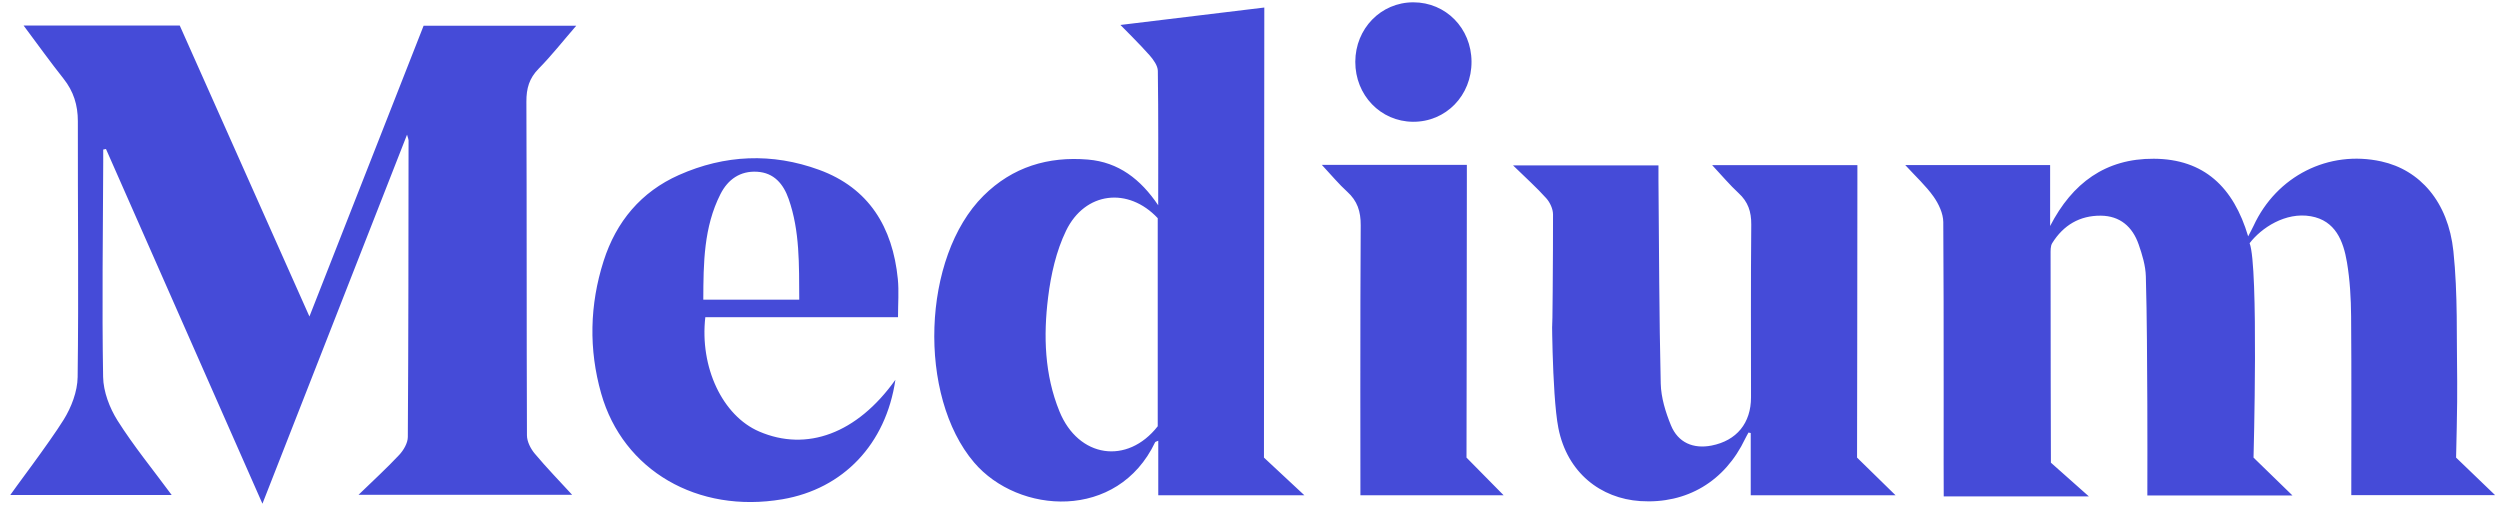 <?xml version="1.0" encoding="UTF-8"?>
<svg width="163px" height="33px" viewBox="0 0 163 33" version="1.1" xmlns="http://www.w3.org/2000/svg" xmlns:xlink="http://www.w3.org/1999/xlink">
    <!-- Generator: Sketch 48.2 (47327) - http://www.bohemiancoding.com/sketch -->
    <title>Logo / Medium</title>
    <desc>Created with Sketch.</desc>
    <defs></defs>
    <g id="UUNIO-Landing-/-Desktop-HD-(Eng)" stroke="none" stroke-width="1" fill="none" fill-rule="evenodd" transform="translate(-1065, -2627)">
        <g id="SNS-banner" transform="translate(0, 2482)" fill="#454BD8">
            <g id="Blue" transform="translate(213, 137)">
                <path d="M853.539,9.666 L863.72,9.666 C866.51,15.925 869.297,22.18 872.175,28.636 C874.698,22.209 877.155,15.952 879.619,9.677 L889.571,9.677 C888.697,10.686 887.953,11.634 887.115,12.484 C886.504,13.104 886.317,13.766 886.321,14.628 C886.35,21.879 886.329,29.133 886.357,36.385 C886.358,36.785 886.595,37.251 886.859,37.568 C887.642,38.503 888.494,39.379 889.305,40.263 L875.374,40.263 C876.313,39.352 877.205,38.539 878.029,37.659 C878.312,37.356 878.588,36.888 878.59,36.494 C878.632,30.045 878.631,23.596 878.638,17.146 C878.638,17.093 878.61,17.039 878.539,16.78 C875.382,24.838 872.286,32.738 869.111,40.842 C865.655,33.006 862.282,25.36 858.91,17.714 C858.85,17.727 858.79,17.738 858.73,17.75 C858.73,18.019 858.731,18.288 858.73,18.557 C858.713,23.229 858.644,27.902 858.723,32.572 C858.739,33.534 859.144,34.596 859.663,35.42 C860.708,37.073 861.955,38.595 863.195,40.275 L852.669,40.275 C852.784,40.078 855.209,36.883 856.153,35.362 C856.654,34.555 857.05,33.523 857.062,32.587 C857.134,27.027 857.066,21.466 857.076,15.906 C857.077,14.849 856.795,13.953 856.143,13.131 C855.281,12.045 854.472,10.915 853.539,9.666 Z M1005.304,40.284 C1005.304,36.347 1005.323,32.481 1005.292,28.616 C1005.283,27.445 1005.216,26.261 1005.023,25.11 C1004.789,23.708 1004.268,22.382 1002.669,22.1 C1001.009,21.807 999.428,22.868 998.675,23.856 C999.269,25.376 998.93,37.836 998.93,37.836 L1001.467,40.303 L992.007,40.303 C992.007,38.261 992.017,36.262 992.005,34.264 C991.989,31.515 991.986,28.765 991.909,26.017 C991.89,25.317 991.673,24.604 991.44,23.935 C991.037,22.778 990.22,22.073 988.973,22.062 C987.603,22.05 986.533,22.678 985.803,23.855 C985.683,24.05 985.699,24.35 985.698,24.602 C985.692,28.787 985.719,38.167 985.719,38.167 L988.195,40.366 L978.731,40.366 C978.713,40.113 978.748,28.21 978.702,22.477 C978.697,21.918 978.401,21.289 978.068,20.819 C977.567,20.112 976.914,19.517 976.222,18.762 L985.668,18.762 L985.668,22.736 C987.114,19.933 989.284,18.332 992.429,18.35 C995.7,18.368 997.626,20.199 998.58,23.411 C998.737,23.106 998.841,22.92 998.932,22.726 C1000.431,19.476 1003.823,17.765 1007.263,18.525 C1009.772,19.079 1011.621,21.149 1011.961,24.376 C1012.257,27.181 1012.162,30.032 1012.208,32.863 C1012.23,34.181 1012.137,37.836 1012.137,37.836 L1014.682,40.284 L1005.304,40.284 Z M927.514,21.383 C927.514,18.463 927.532,15.542 927.491,12.622 C927.485,12.28 927.205,11.894 926.959,11.612 C926.387,10.957 925.052,9.627 925.052,9.627 L934.433,8.491 L934.41,37.836 L937.047,40.293 L927.519,40.293 L927.519,36.735 C927.398,36.791 927.33,36.801 927.314,36.835 C924.871,41.968 918.401,41.545 915.511,38.153 C911.819,33.82 912.102,24.755 916.123,20.763 C918.021,18.878 920.349,18.187 922.936,18.404 C924.928,18.571 926.373,19.687 927.514,21.383 Z M927.484,35.792 L927.484,22.225 C925.562,20.174 922.744,20.495 921.508,23.041 C920.865,24.366 920.52,25.903 920.337,27.383 C920.025,29.895 920.102,32.432 921.077,34.824 C922.308,37.847 925.496,38.33 927.484,35.792 Z M975.591,40.292 L966.148,40.292 L966.148,36.233 C966.1,36.223 966.051,36.213 966.002,36.202 C965.93,36.337 965.85,36.469 965.785,36.606 C964.462,39.388 961.97,40.87 958.945,40.671 C956.37,40.501 954.181,38.825 953.606,35.91 C953.162,33.659 953.186,27.32 953.2,29.023 C953.213,30.725 953.263,24.326 953.257,21.977 C953.256,21.622 953.058,21.195 952.816,20.926 C952.193,20.231 951.494,19.606 950.653,18.786 L960.132,18.786 C960.132,19.109 960.129,19.44 960.132,19.771 C960.172,24.183 960.176,28.597 960.28,33.007 C960.302,33.923 960.594,34.874 960.946,35.731 C961.411,36.865 962.406,37.281 963.59,37.051 C965.23,36.73 966.166,35.587 966.166,33.905 C966.166,30.15 966.147,26.395 966.182,22.642 C966.19,21.8 965.972,21.156 965.357,20.592 C964.779,20.06 964.271,19.449 963.632,18.767 L973.102,18.767 L973.102,19.711 C973.102,25.271 973.08,37.836 973.08,37.836 L975.591,40.292 Z M910.38,32.762 C909.763,36.964 906.974,39.877 903.014,40.552 C897.49,41.495 892.625,38.682 891.198,33.66 C890.378,30.777 890.445,27.869 891.355,25.018 C892.178,22.441 893.802,20.507 896.263,19.412 C899.253,18.082 902.34,17.952 905.408,19.073 C908.652,20.258 910.203,22.808 910.539,26.195 C910.616,26.983 910.55,27.785 910.55,28.68 L897.987,28.68 C897.614,31.939 899.102,35.104 901.499,36.135 C904.594,37.468 907.876,36.278 910.38,32.762 Z M904.111,27.537 C904.096,25.249 904.155,23.068 903.422,20.976 C903.08,19.998 902.47,19.264 901.368,19.198 C900.263,19.132 899.461,19.695 898.974,20.655 C897.88,22.812 897.864,25.149 897.855,27.537 L904.111,27.537 Z M938.184,18.75 L947.639,18.75 L947.639,19.791 C947.639,25.263 947.616,37.836 947.616,37.836 L950.038,40.292 L940.699,40.292 C940.699,39.977 940.679,28.25 940.718,22.691 C940.724,21.783 940.5,21.097 939.836,20.498 C939.294,20.009 938.824,19.434 938.184,18.75 Z M944.148,8.151 C946.27,8.151 947.931,9.843 947.943,12.014 C947.956,14.227 946.27,15.958 944.121,15.94 C942.009,15.921 940.361,14.204 940.365,12.029 C940.37,9.862 942.038,8.151 944.148,8.151 Z" id="Logo-/-Medium"></path>
            </g>
        </g>
    </g>
</svg>